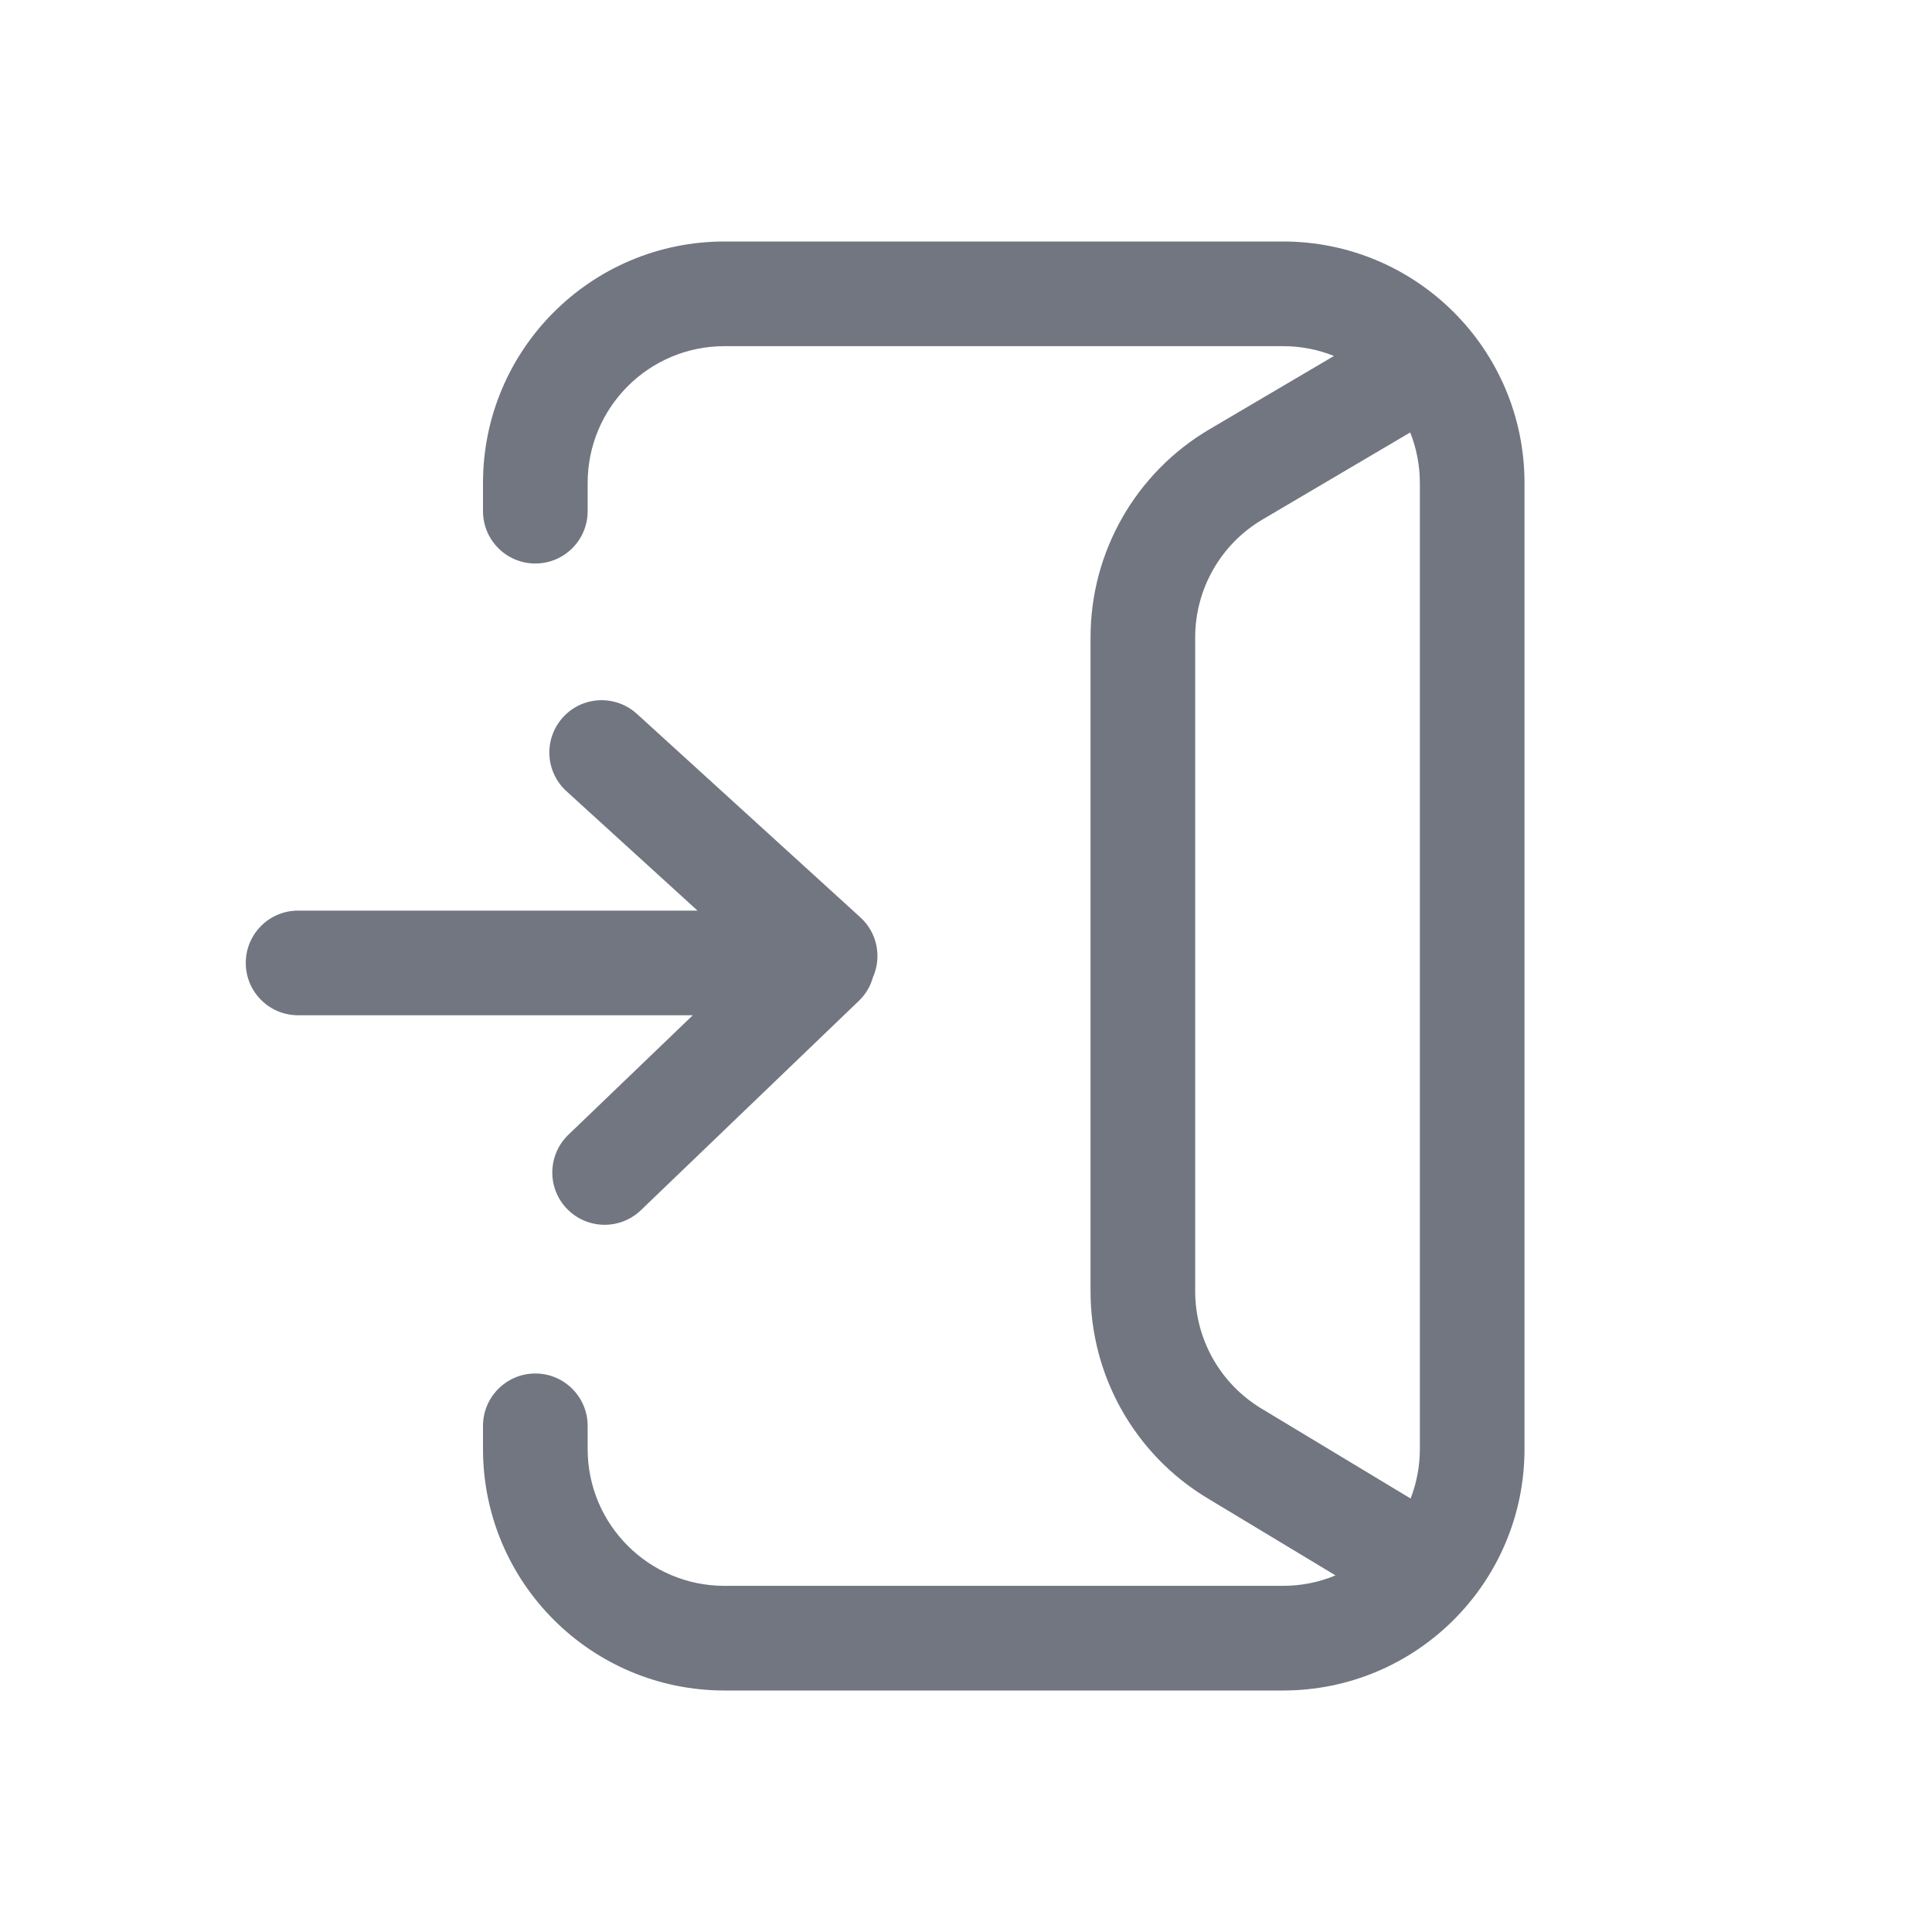 <svg width="24" height="24" viewBox="0 0 24 24" fill="none" xmlns="http://www.w3.org/2000/svg">
<path fill-rule="evenodd" clip-rule="evenodd" d="M15.938 19.7H9C8.061 19.7 7.3 18.939 7.3 18V17.712C7.3 17.354 7.009 17.062 6.65 17.062C6.291 17.062 6 17.354 6 17.712V18C6 19.657 7.343 21 9 21H15.938C17.595 21 18.938 19.657 18.938 18V6C18.938 4.343 17.595 3 15.938 3H9C7.343 3 6 4.343 6 6V6.35C6 6.709 6.291 7 6.65 7C7.009 7 7.3 6.709 7.3 6.35V6C7.3 5.061 8.061 4.3 9 4.3L15.938 4.3C16.161 4.3 16.375 4.343 16.571 4.422L15.024 5.333C14.109 5.872 13.547 6.855 13.547 7.918V16.041C13.547 17.092 14.097 18.067 14.997 18.61L16.59 19.57C16.389 19.654 16.169 19.7 15.938 19.7ZM17.518 5.372C17.595 5.567 17.638 5.778 17.638 6L17.638 18C17.638 18.217 17.597 18.424 17.523 18.615L15.669 17.497C15.159 17.189 14.847 16.637 14.847 16.041V7.918C14.847 7.316 15.165 6.759 15.684 6.453L17.518 5.372Z" fill="#717681"/>
<path d="M6.994 8.91C7.235 8.645 7.646 8.626 7.912 8.868L10.688 11.396C10.899 11.588 10.955 11.889 10.845 12.137C10.815 12.246 10.757 12.349 10.669 12.433L7.961 15.034C7.702 15.282 7.291 15.274 7.042 15.015C6.793 14.756 6.802 14.345 7.061 14.096L8.606 12.612L3.703 12.612C3.344 12.612 3.053 12.321 3.053 11.962C3.053 11.603 3.344 11.312 3.703 11.312H8.665L7.037 9.829C6.771 9.587 6.752 9.176 6.994 8.91Z" fill="#717681"/>
</svg>
